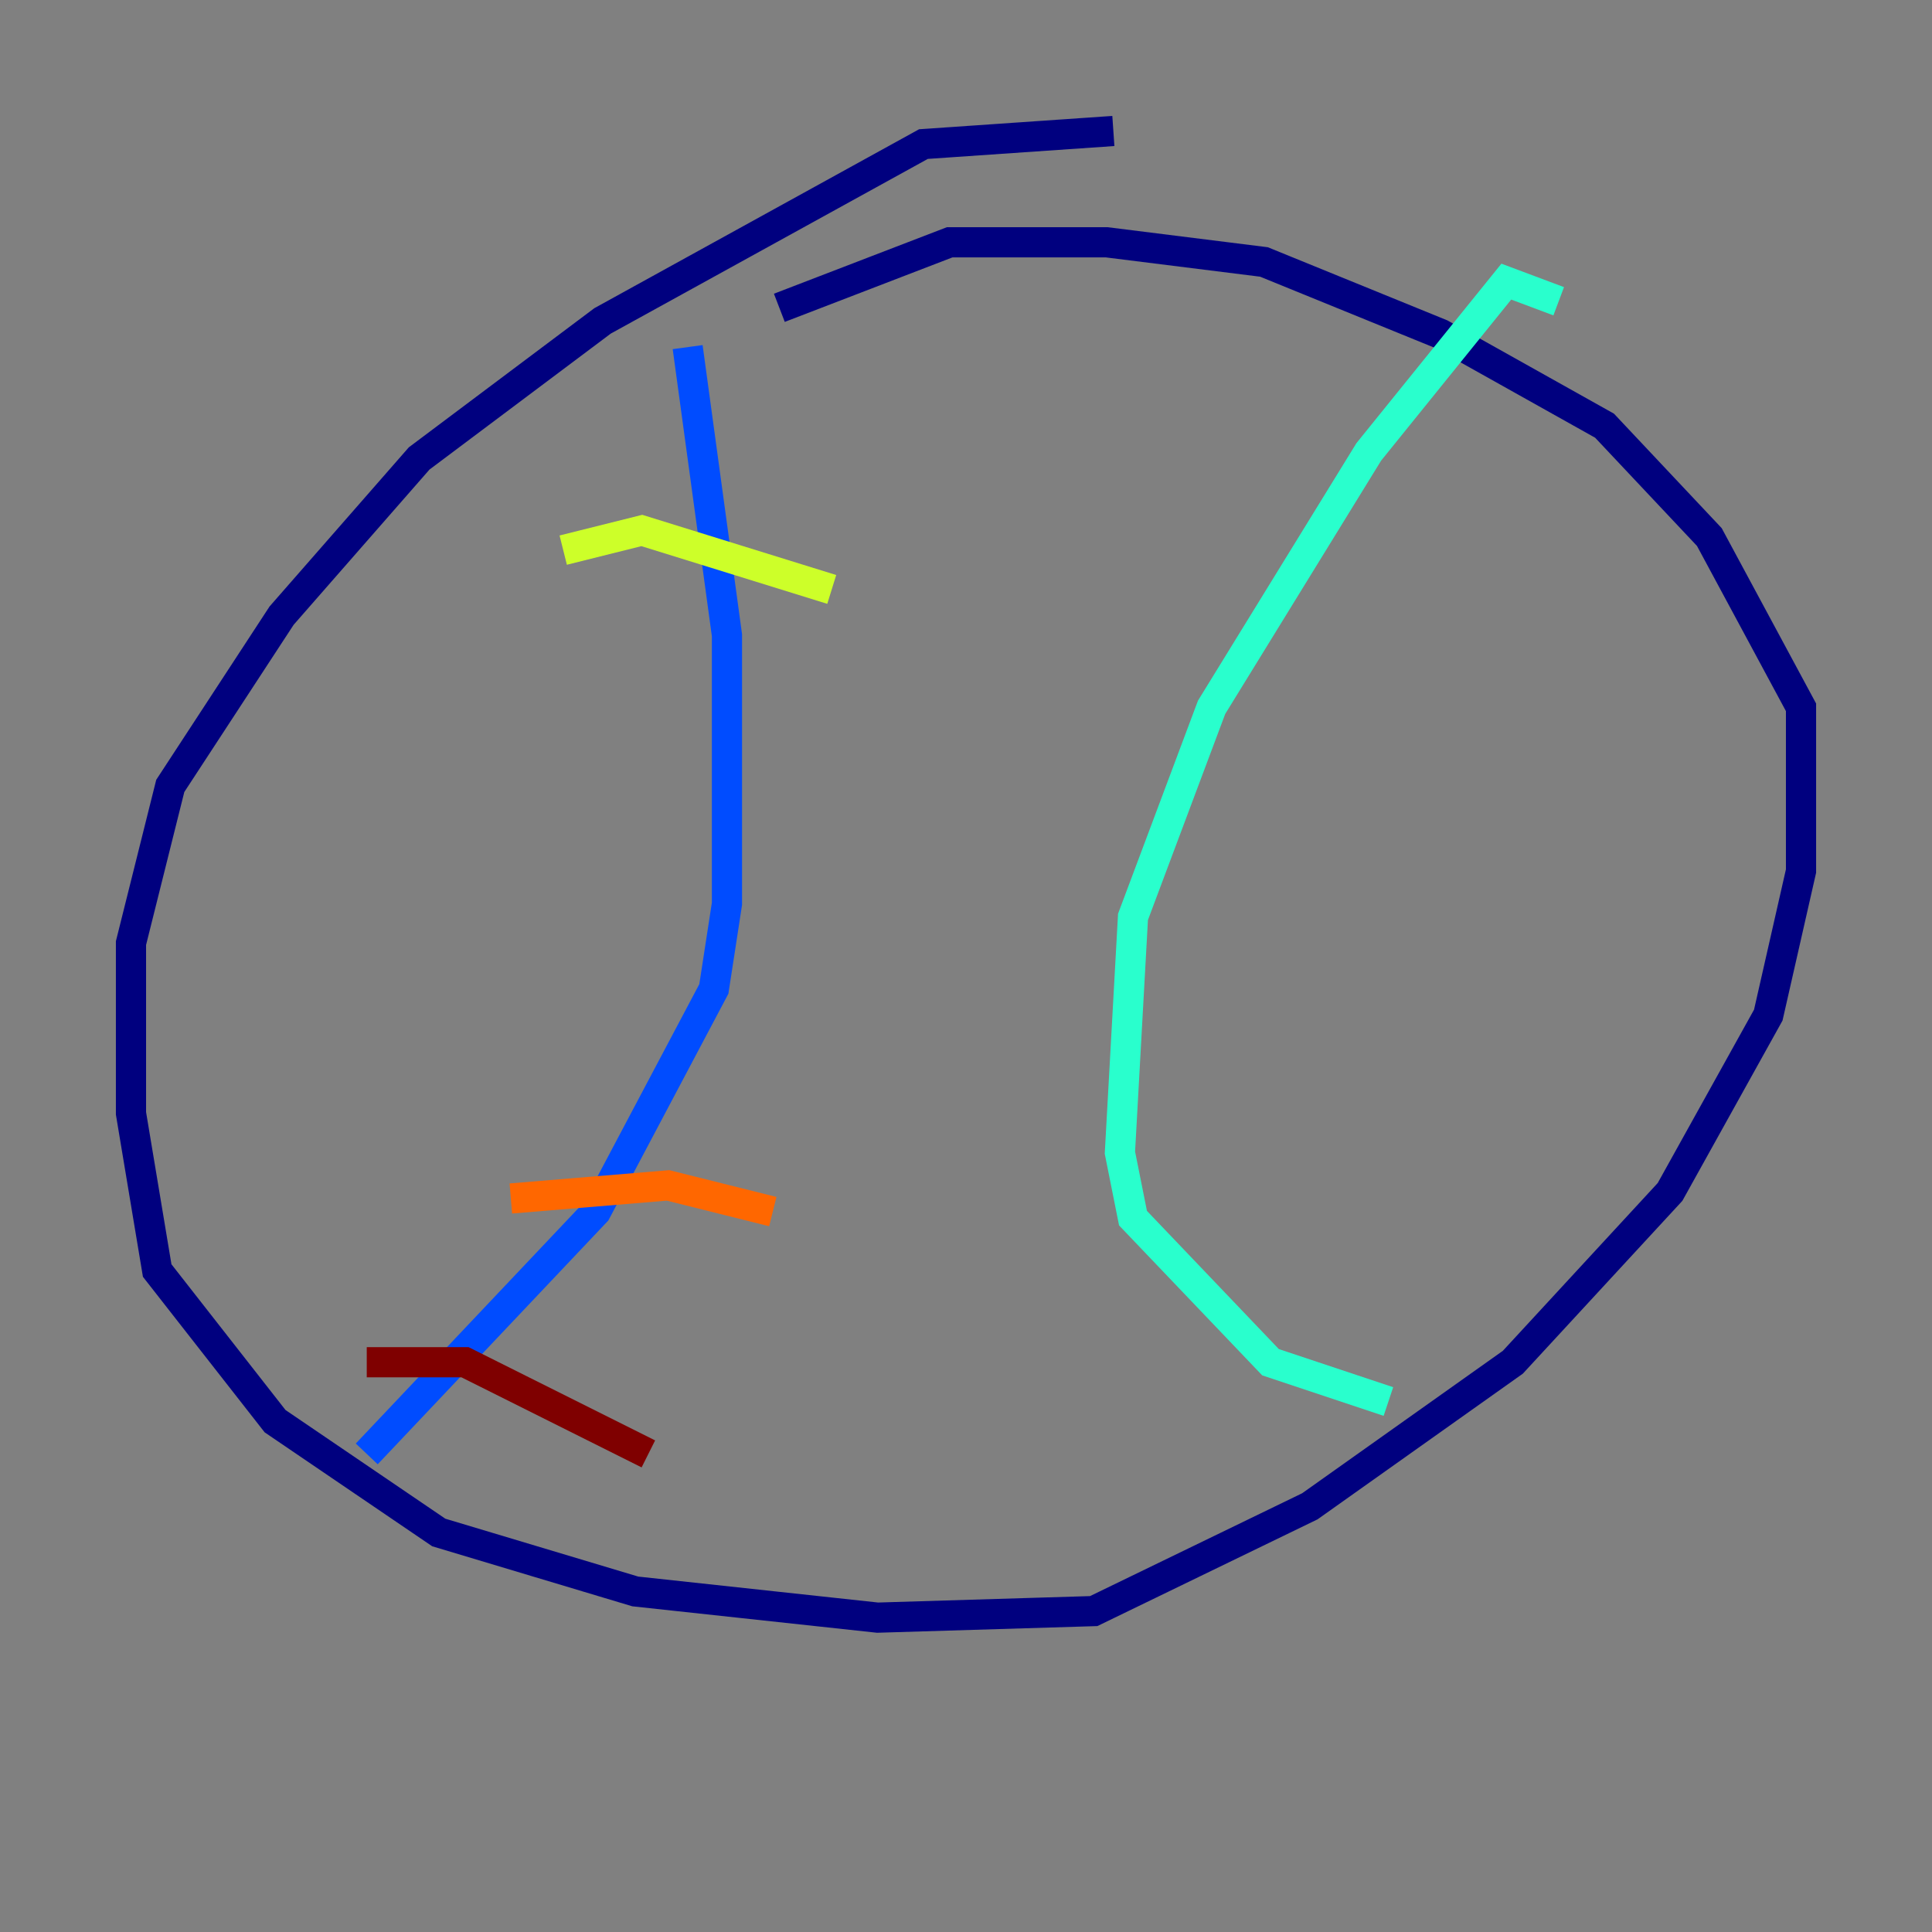 <?xml version="1.0" encoding="utf-8" ?>
<svg baseProfile="tiny" height="128" version="1.2" viewBox="0,0,128,128" width="128" xmlns="http://www.w3.org/2000/svg" xmlns:ev="http://www.w3.org/2001/xml-events" xmlns:xlink="http://www.w3.org/1999/xlink"><rect x="0" y="0" width="128" height="128" fill="#808080" stroke="none"/><defs /><polyline fill="none" points="73.763,8.678 61.18,9.546 39.919,21.261 27.77,30.373 18.658,40.786 11.281,52.068 8.678,62.481 8.678,73.763 10.414,84.176 18.224,94.156 29.071,101.532 42.088,105.437 58.142,107.173 72.461,106.739 86.78,99.797 100.231,90.251 110.644,78.969 117.153,67.254 119.322,57.709 119.322,46.861 113.248,35.58 106.305,28.203 95.458,22.129 83.742,17.356 73.329,16.054 62.915,16.054 51.634,20.393" stroke="#00007f" stroke-width="2" /><polyline fill="none" points="45.559,22.997 48.163,42.088 48.163,59.878 47.295,65.519 39.485,80.271 24.298,96.325" stroke="#004cff" stroke-width="2" /><polyline fill="none" points="103.268,19.959 99.797,18.658 90.685,29.939 80.271,46.861 75.064,60.746 74.197,76.366 75.064,80.705 84.176,90.251 91.986,92.854" stroke="#29ffcd" stroke-width="2" /><polyline fill="none" points="37.315,36.447 42.522,35.146 55.105,39.051" stroke="#cdff29" stroke-width="2" /><polyline fill="none" points="33.844,79.403 44.258,78.536 51.2,80.271" stroke="#ff6700" stroke-width="2" /><polyline fill="none" points="24.298,90.251 30.807,90.251 42.956,96.325" stroke="#7f0000" stroke-width="2" /></svg>